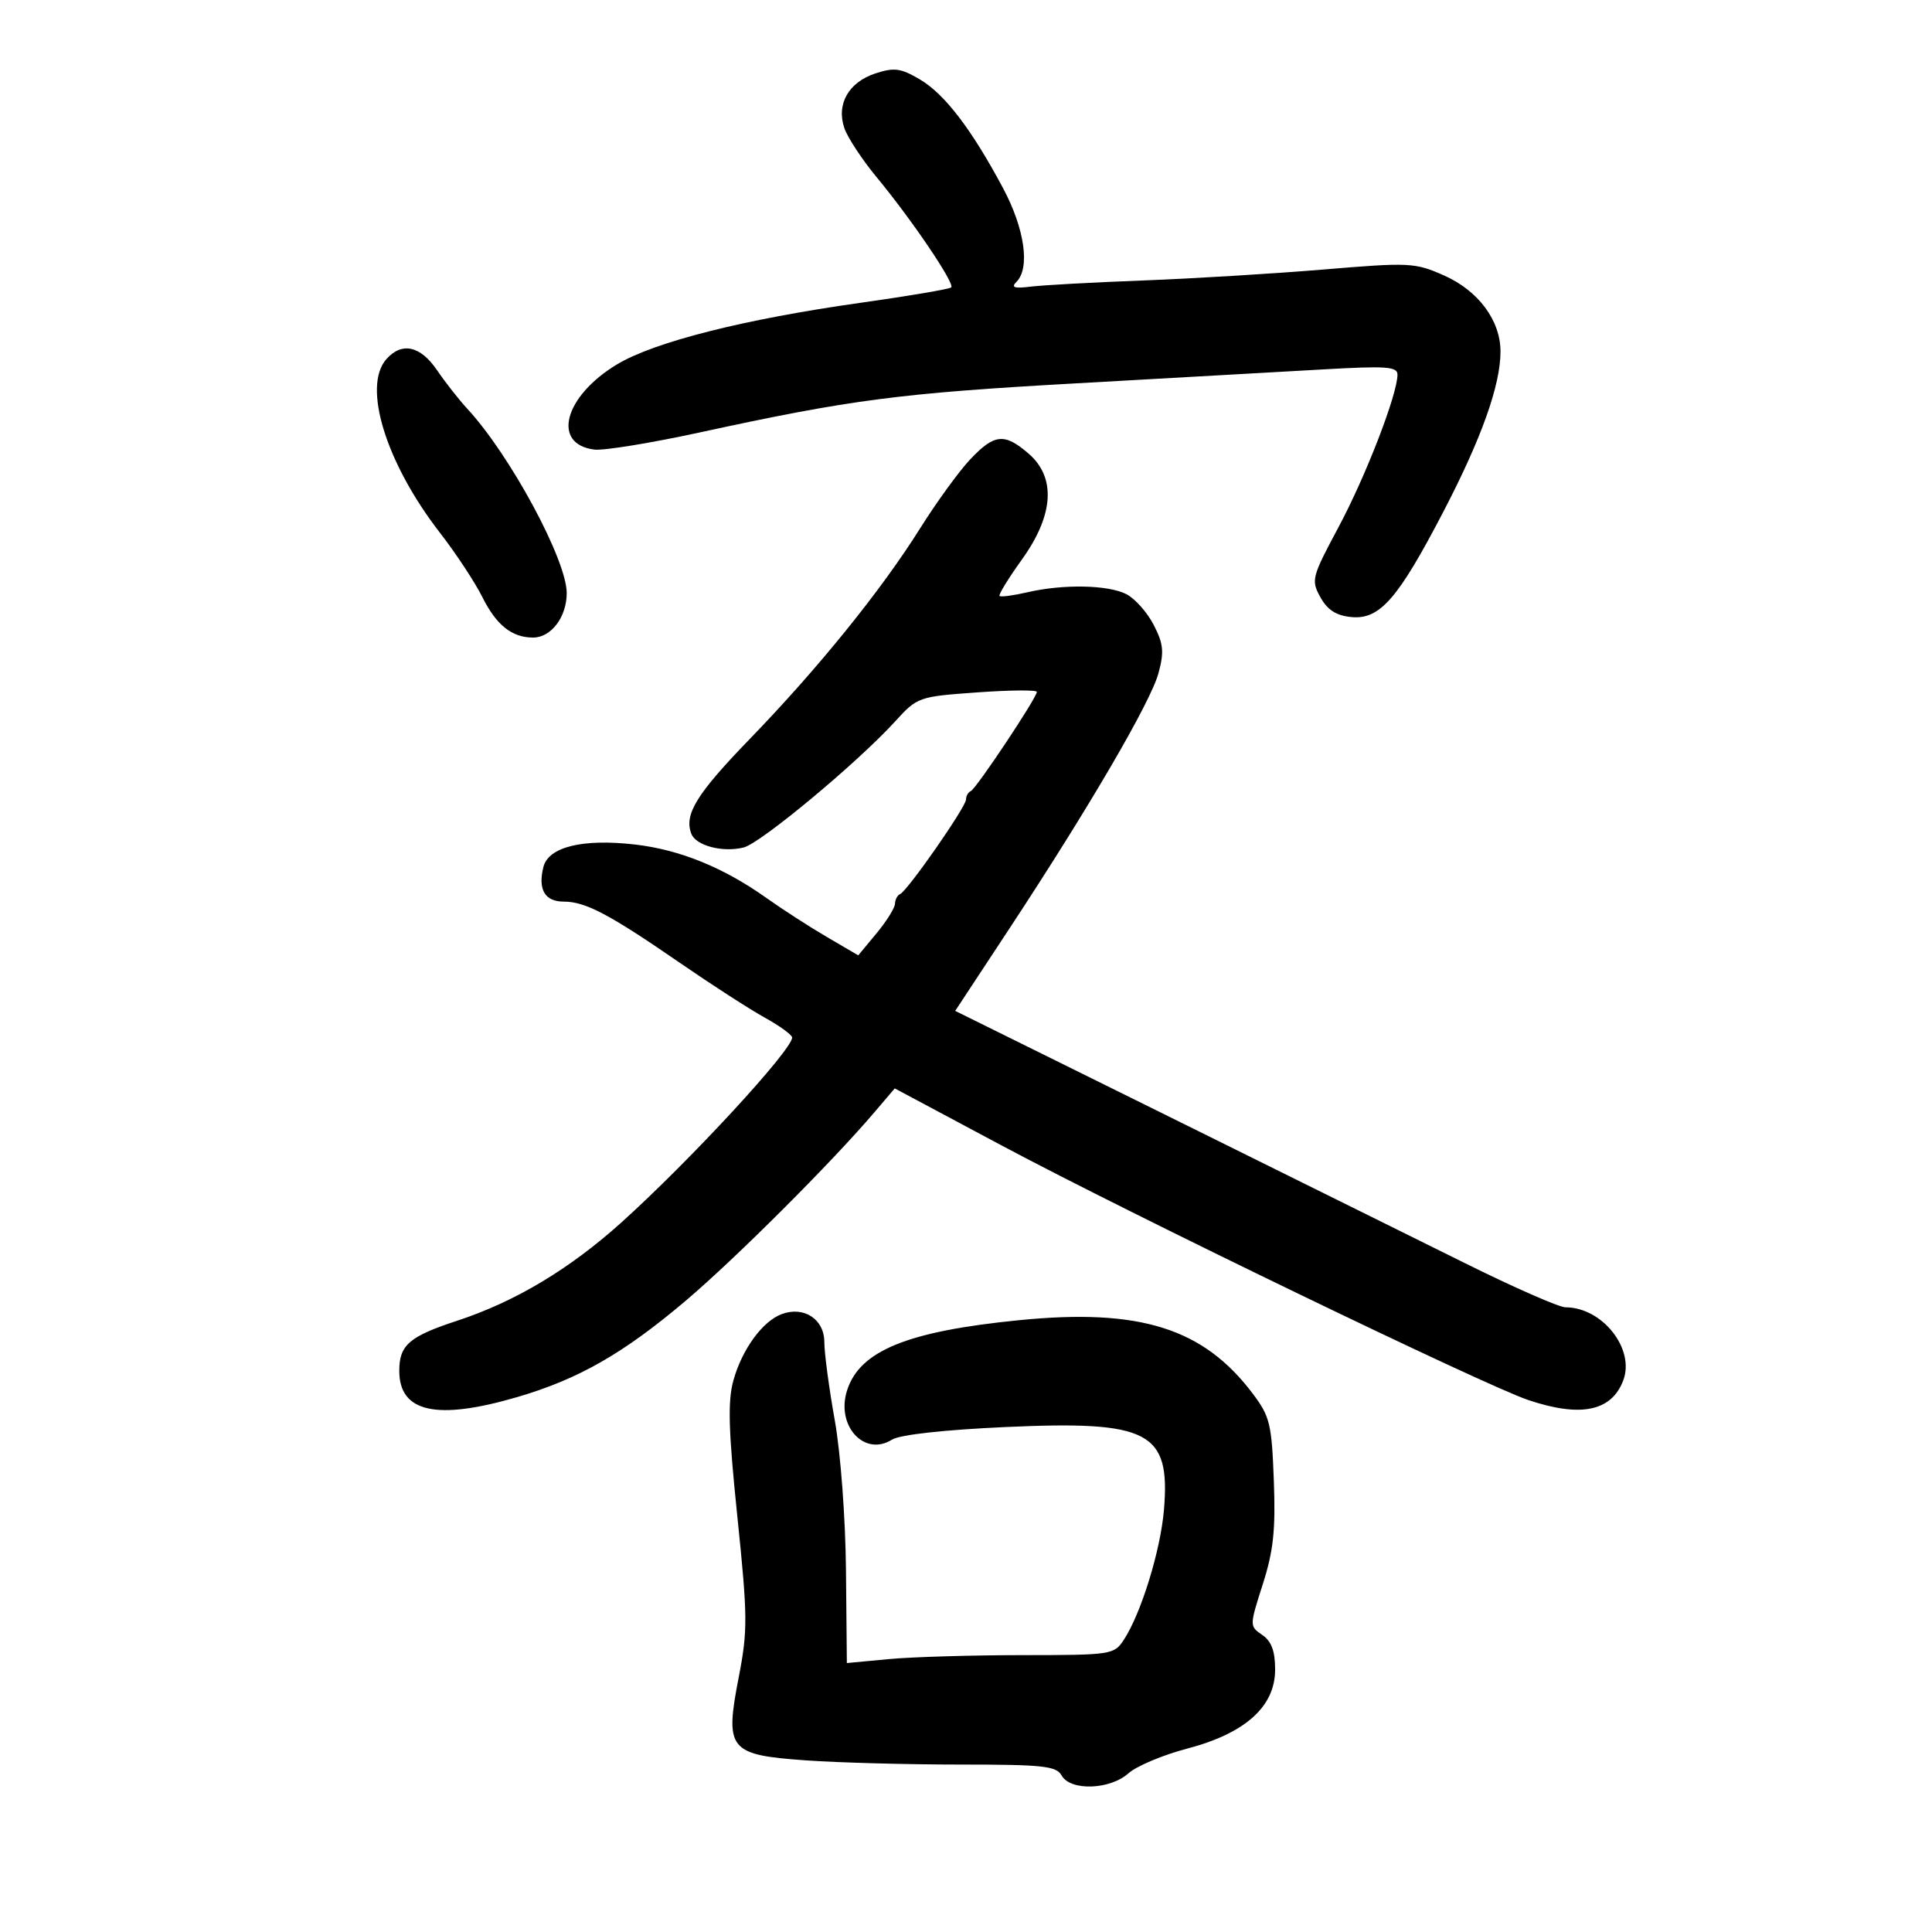 <svg xmlns="http://www.w3.org/2000/svg" width="300" height="300" viewBox="0 0 300 300" version="1.1">
	<path d="M 135.958 11.391 C 131.764 12.757, 129.821 16.189, 131.125 19.929 C 131.639 21.402, 133.902 24.834, 136.155 27.554 C 141.588 34.115, 148.299 44.035, 147.706 44.628 C 147.445 44.888, 141.101 45.965, 133.608 47.020 C 115.550 49.565, 101.563 53.105, 95.787 56.594 C 87.565 61.560, 85.615 69.011, 92.328 69.814 C 93.773 69.987, 101.152 68.781, 108.727 67.134 C 132.123 62.047, 139.730 61.055, 167.058 59.528 C 181.601 58.715, 198.787 57.745, 205.250 57.373 C 215.253 56.796, 217 56.915, 217 58.172 C 217 61.211, 212.099 73.900, 207.874 81.799 C 203.676 89.648, 203.561 90.088, 205.031 92.738 C 206.129 94.719, 207.484 95.589, 209.818 95.816 C 214.253 96.247, 217.071 93.019, 224.162 79.386 C 230.065 68.037, 233.003 59.786, 232.996 54.568 C 232.990 49.757, 229.551 45.131, 224.223 42.772 C 219.702 40.769, 218.902 40.730, 205.500 41.851 C 197.800 42.495, 185.200 43.260, 177.500 43.551 C 169.800 43.842, 161.964 44.271, 160.086 44.504 C 157.490 44.826, 156.951 44.649, 157.836 43.764 C 159.987 41.613, 159.111 35.497, 155.750 29.209 C 150.850 20.041, 146.692 14.606, 142.836 12.331 C 139.877 10.585, 138.859 10.446, 135.958 11.391 M 60 55.763 C 56.235 59.998, 59.919 71.911, 68.356 82.784 C 70.795 85.928, 73.739 90.397, 74.899 92.717 C 77.081 97.082, 79.487 99, 82.779 99 C 85.586 99, 88 95.805, 88 92.090 C 88 86.949, 79.199 70.634, 72.562 63.472 C 71.275 62.083, 69.159 59.387, 67.861 57.480 C 65.275 53.683, 62.406 53.056, 60 55.763 M 150.650 71.335 C 148.917 73.169, 145.406 78.006, 142.848 82.085 C 136.823 91.687, 127.003 103.824, 116.404 114.769 C 108.156 123.286, 106.197 126.466, 107.349 129.468 C 108.060 131.321, 112.228 132.411, 115.482 131.594 C 118.133 130.929, 133.194 118.393, 139 112.020 C 142.454 108.228, 142.620 108.169, 151.750 107.514 C 156.838 107.149, 161 107.114, 161 107.437 C 161 108.338, 151.602 122.455, 150.750 122.833 C 150.338 123.017, 150 123.611, 150 124.154 C 150 125.300, 140.913 138.337, 139.769 138.833 C 139.346 139.017, 138.988 139.692, 138.973 140.333 C 138.958 140.975, 137.669 143.041, 136.107 144.924 L 133.268 148.347 128.384 145.488 C 125.698 143.916, 121.475 141.190, 119 139.430 C 112.364 134.712, 105.574 131.947, 98.647 131.142 C 90.499 130.194, 85.165 131.496, 84.380 134.623 C 83.503 138.116, 84.602 140, 87.518 140 C 90.898 140, 94.592 141.944, 105.500 149.462 C 110.450 152.874, 116.412 156.723, 118.750 158.017 C 121.088 159.310, 123 160.701, 123 161.107 C 123 163.051, 107.159 180.210, 96.504 189.809 C 88.456 197.059, 79.991 202.127, 70.996 205.079 C 63.540 207.527, 62 208.858, 62 212.857 C 62 219.327, 67.803 220.607, 80.392 216.915 C 89.868 214.136, 96.862 210.129, 106.500 201.957 C 114.211 195.420, 129.131 180.519, 135.743 172.754 L 138.933 169.007 155.716 177.963 C 175.584 188.565, 230.448 215.082, 237.285 217.387 C 245.444 220.137, 250.230 219.155, 252.055 214.355 C 253.914 209.465, 248.811 203, 243.093 203 C 242.096 203, 235.029 199.894, 227.390 196.098 C 219.750 192.302, 198.835 181.945, 180.911 173.082 L 148.323 156.969 156.709 144.234 C 169.127 125.377, 178.675 109.022, 179.889 104.525 C 180.785 101.208, 180.662 99.967, 179.141 97.025 C 178.139 95.086, 176.235 92.944, 174.910 92.265 C 172.069 90.808, 165.110 90.674, 159.528 91.969 C 157.344 92.475, 155.400 92.733, 155.209 92.543 C 155.019 92.352, 156.581 89.804, 158.681 86.881 C 163.653 79.960, 164.012 74.127, 159.694 70.413 C 155.965 67.206, 154.400 67.365, 150.650 71.335 M 121.388 204.052 C 118.402 205.157, 115.200 209.558, 113.874 214.381 C 112.984 217.618, 113.117 222.138, 114.496 235.500 C 116.100 251.048, 116.119 253.176, 114.713 260.420 C 112.522 271.711, 113.159 272.499, 125.171 273.352 C 130.196 273.708, 140.966 274, 149.104 274 C 161.990 274, 164.023 274.219, 164.852 275.700 C 166.212 278.131, 172.355 277.929, 175.223 275.360 C 176.475 274.237, 180.567 272.514, 184.315 271.531 C 193.366 269.156, 198 264.999, 198 259.254 C 198 256.371, 197.439 254.858, 196.004 253.872 C 194.010 252.502, 194.011 252.489, 196.083 246 C 197.744 240.799, 198.087 237.578, 197.799 229.883 C 197.470 221.080, 197.192 219.937, 194.511 216.383 C 186.854 206.234, 177.006 203.138, 158.285 204.994 C 140.889 206.719, 133.487 209.740, 131.527 215.916 C 129.787 221.397, 134.211 226.241, 138.500 223.552 C 139.729 222.782, 146.525 222.026, 156.139 221.590 C 178.468 220.577, 181.750 222.289, 180.741 234.415 C 180.214 240.737, 177.195 250.527, 174.507 254.629 C 172.994 256.939, 172.588 257, 158.727 257.007 C 150.902 257.011, 141.575 257.290, 138 257.626 L 131.500 258.238 131.363 243.869 C 131.285 235.700, 130.531 225.617, 129.616 220.500 C 128.731 215.550, 128.005 210.110, 128.003 208.411 C 128 204.847, 124.850 202.771, 121.388 204.052" stroke="none" fill="black" fill-rule="evenodd"/>
</svg>